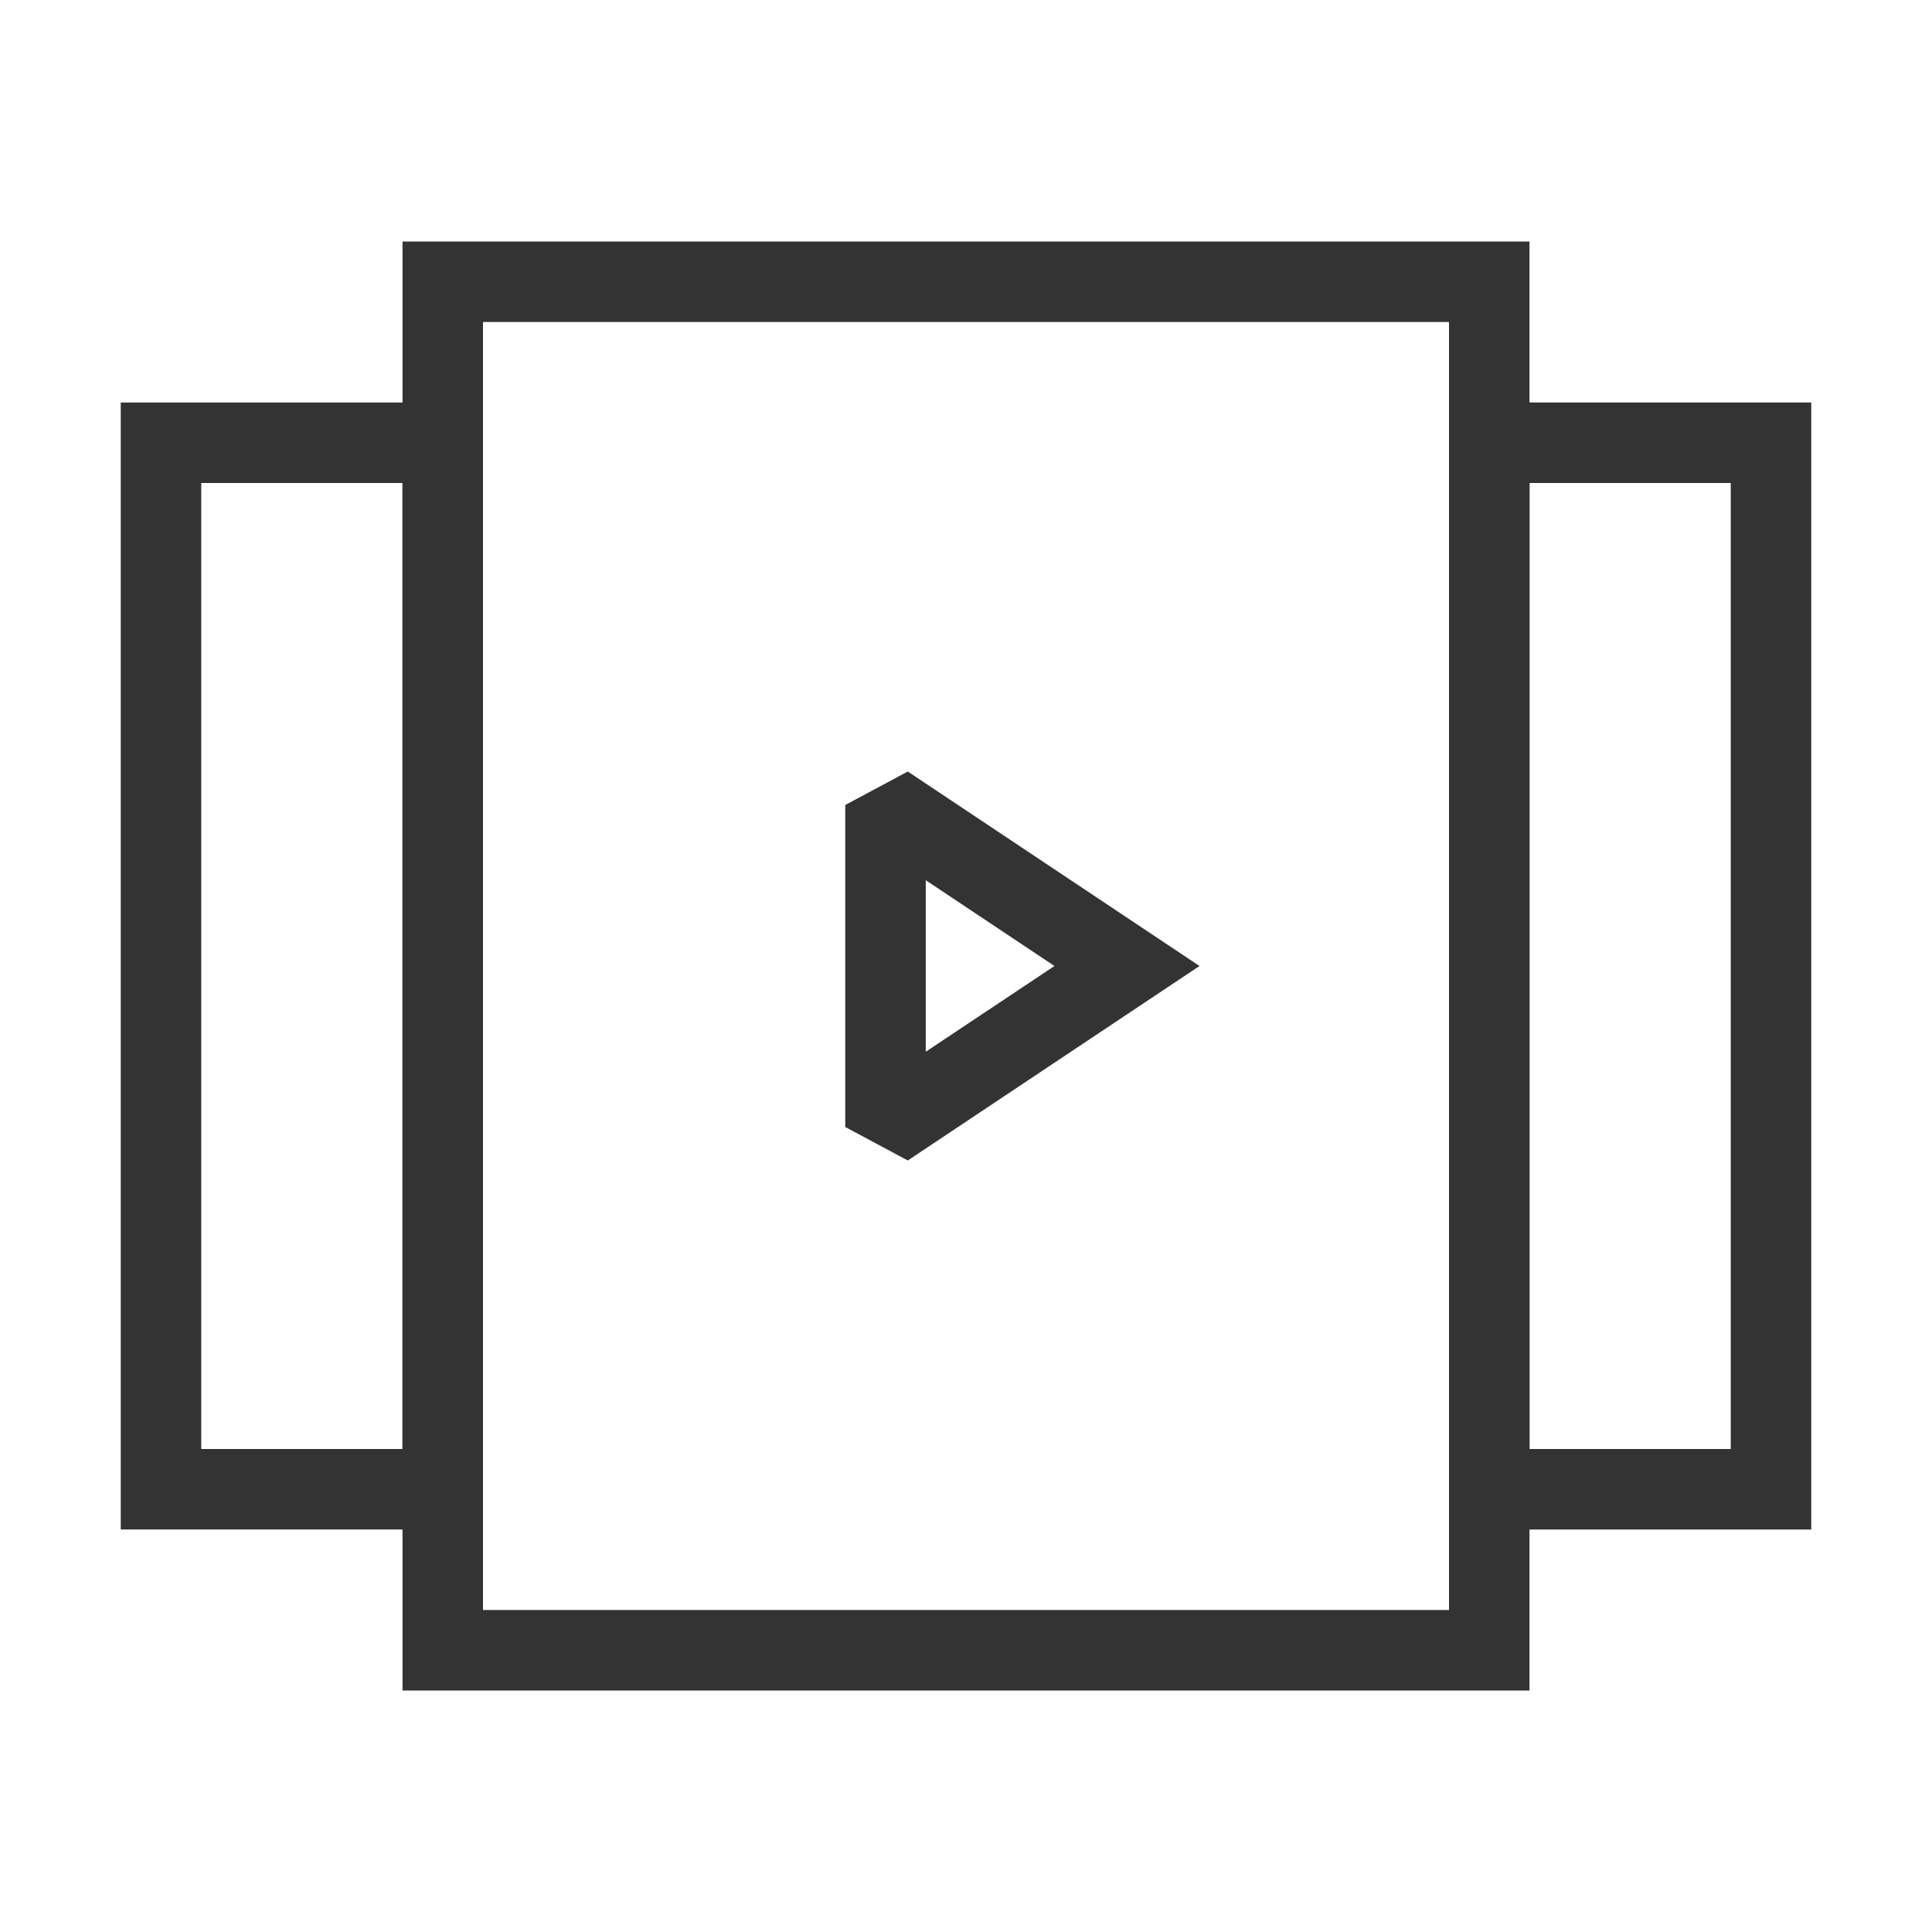<?xml version="1.0" encoding="iso-8859-1"?>
<svg version="1.1" id="&#x56FE;&#x5C42;_1" xmlns="http://www.w3.org/2000/svg" xmlns:xlink="http://www.w3.org/1999/xlink" x="0px"
	 y="0px" viewBox="0 0 24 24" style="enable-background:new 0 0 24 24;" xml:space="preserve">
<path style="fill:#333333;" d="M19,21H5V3h14V21z M6,20h12V4H6V20z"/>
<path style="fill:#333333;" d="M6,19H1.5V5H6V19z M2.5,18H5V6H2.5V18z"/>
<path style="fill:#333333;" d="M22.5,19H18V5h4.5V19z M19,18h2.5V6H19V18z"/>
<path style="fill:#333333;" d="M11.277,14.416L10.5,14v-4l0.777-0.416L14.901,12L11.277,14.416z M11.5,10.934v2.131L13.099,12
	L11.5,10.934z"/>
</svg>






